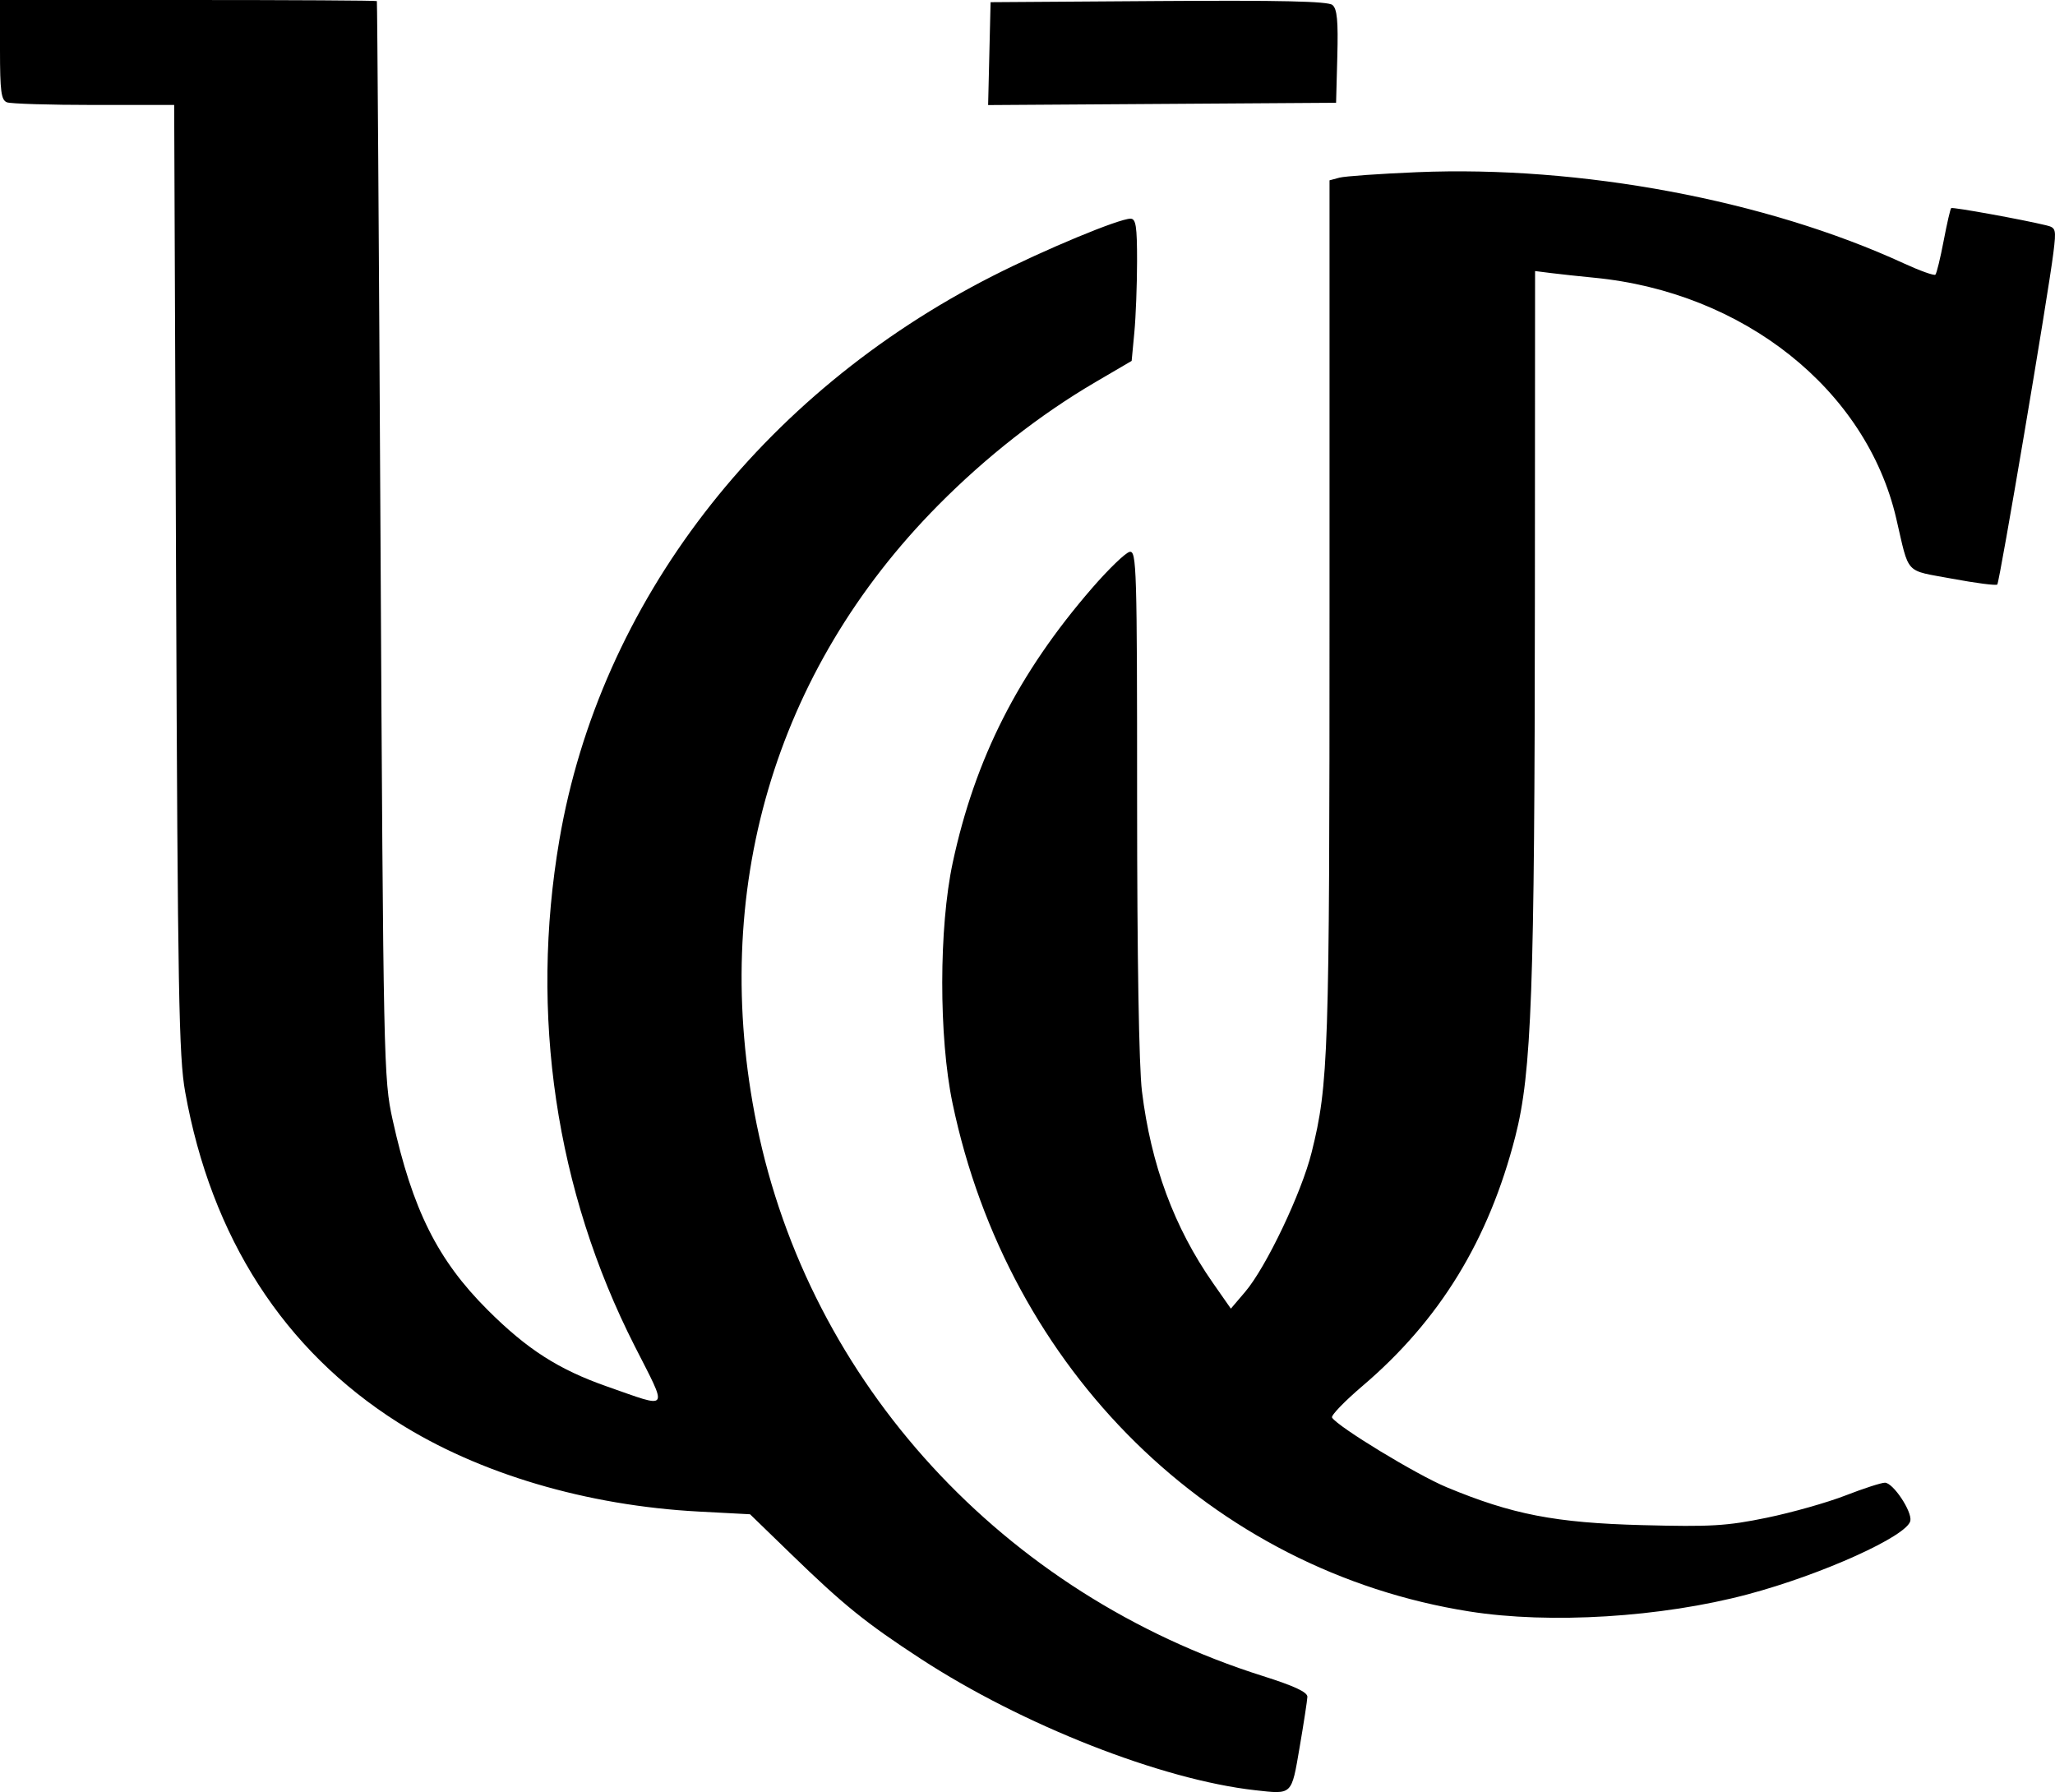 <?xml version="1.0" encoding="UTF-8" standalone="no"?>
<!-- Created with Inkscape (http://www.inkscape.org/) -->

<svg
   version="1.1"
   id="svg182"
   width="469.882"
   height="409.754"
   viewBox="0 0 469.882 409.754"
   xmlns="http://www.w3.org/2000/svg"
   xmlns:svg="http://www.w3.org/2000/svg">
  <defs
     id="defs186" />
  <g
     id="g188">
    <path
       style="fill:#000000"
       d="m 287,409.33 c -21.414,-2.391 -53.262,-14.909 -76.5,-30.066 -12.502,-8.155 -17.551,-12.231 -29.5,-23.818 l -9.5,-9.212 -11.71,-0.619 C 134.156,344.26 109.482,336.952 91,325.242 64.889,308.697 48.303,282.939 42.339,249.672 40.899,241.642 40.64,227.023 40.26,132.25 L 39.826,24 H 21.495 C 11.413,24 2.452,23.727 1.582,23.393 0.267,22.889 0,20.859 0,11.393 V 0 h 43 c 23.65,0 43.077,0.113 43.171,0.25 0.094,0.138 0.47,55.6 0.835,123.25 0.647,119.898 0.717,123.24 2.76,132.5 4.542,20.585 10.284,32.085 21.72,43.5 9.061,9.044 16.224,13.635 27.349,17.53 14.504,5.077 13.972,5.864 6.275,-9.28 C 127.052,272.218 121.073,231.961 127.916,191.978 137.184,137.827 173.904,90.061 227,63.089 238.887,57.05 255.851,50 258.493,50 c 1.24,0 1.505,1.728 1.5,9.75 -0.004,5.362 -0.284,12.679 -0.622,16.26 l -0.615,6.51 -8.241,4.825 C 237.851,94.759 225.494,104.432 214.5,115.538 c -37.517,37.898 -52.309,88.421 -41.466,141.63 12.032,59.041 56.325,107.29 115.716,126.051 7.201,2.275 10.232,3.69 10.188,4.76 -0.034,0.837 -0.831,6.022 -1.772,11.522 -1.891,11.064 -1.604,10.786 -10.166,9.83 z m 49,-40.867 c -58.869,-9.308 -105.447,-55.117 -118.211,-116.259 -3.143,-15.057 -3.12,-40.14 0.05,-54.937 5.101,-23.806 15.008,-43.338 31.834,-62.762 3.809,-4.398 7.692,-8.143 8.627,-8.323 1.585,-0.305 1.701,3.573 1.704,56.996 0.002,35.657 0.42,60.725 1.106,66.323 2.062,16.827 7.372,31.168 16.239,43.858 l 4.093,5.858 3.285,-3.858 C 289.508,289.741 297.606,272.745 299.905,263.5 303.779,247.92 304,241.26 304,139.893 V 41.233 l 2.25,-0.607 c 1.238,-0.334 9.225,-0.898 17.75,-1.254 37.415,-1.563 79.864,6.382 111.263,20.825 3.72,1.711 6.992,2.881 7.273,2.601 0.28,-0.28 1.128,-3.753 1.883,-7.716 0.755,-3.964 1.533,-7.34 1.727,-7.503 0.33,-0.276 16.423,2.642 21.714,3.937 2.246,0.549 2.325,0.852 1.654,6.281 -1.199,9.692 -12.301,75.324 -12.83,75.854 -0.275,0.275 -4.918,-0.324 -10.319,-1.33 C 435.34,130.266 436.642,131.674 433.571,118.5 426.712,89.089 398.699,66.79 364.468,63.494 361.186,63.178 356.812,62.707 354.75,62.448 L 351,61.976 350.957,136.738 c -0.051,89.719 -0.734,108.516 -4.47,123.095 -6.084,23.743 -17.286,42.031 -34.968,57.084 -4.107,3.496 -7.23,6.741 -6.941,7.21 1.3,2.104 19.335,13.066 26.19,15.92 14.973,6.233 24.87,8.152 44.731,8.67 15.723,0.41 19.323,0.197 28.457,-1.685 5.751,-1.185 13.851,-3.475 18,-5.089 4.149,-1.614 8.218,-2.931 9.043,-2.927 1.859,0.01 6.229,6.563 5.809,8.71 -0.679,3.467 -20.201,12.295 -37.183,16.816 -19.773,5.263 -45.217,6.83 -63.626,3.92 z M 226.218,12.261 226.5,0.5 264.883,0.238 c 28.013,-0.191 38.761,0.052 39.782,0.899 1.073,0.891 1.333,3.631 1.117,11.762 L 305.5,23.5 265.718,23.762 225.936,24.023 Z"
       id="path300" />
  </g>
</svg>
